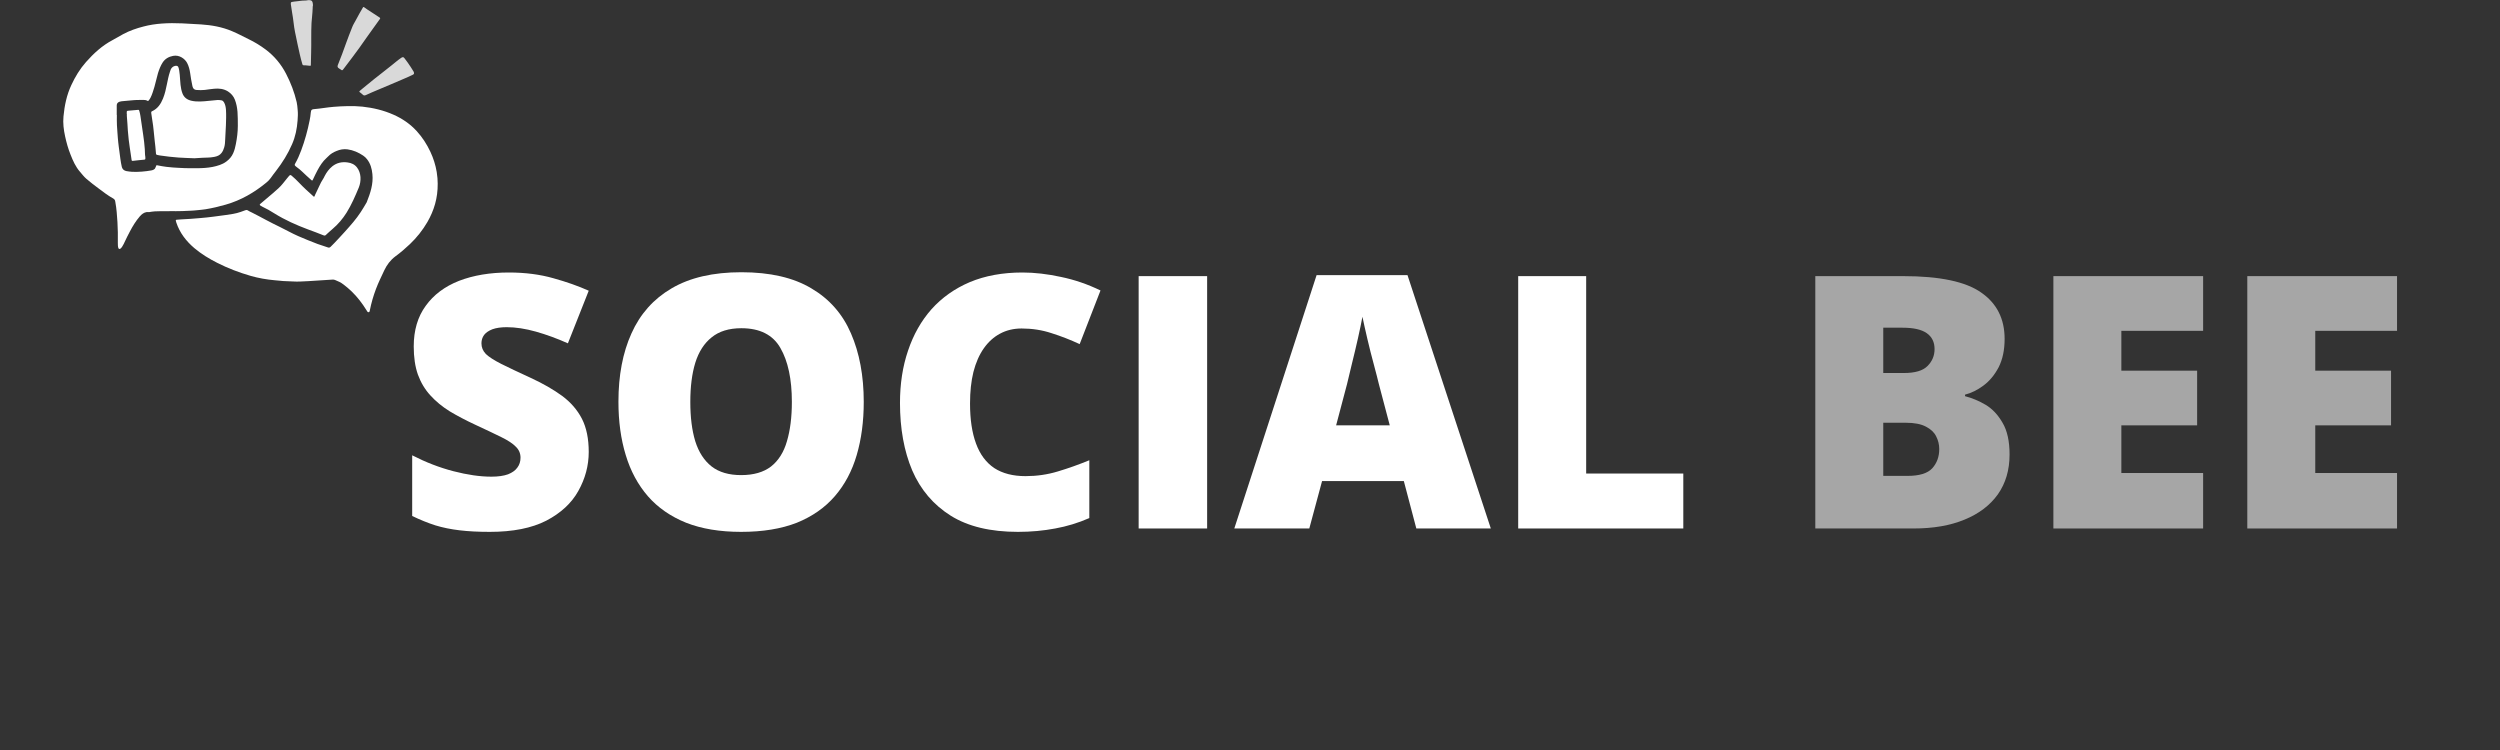 <svg xmlns="http://www.w3.org/2000/svg" xmlns:xlink="http://www.w3.org/1999/xlink" width="200" zoomAndPan="magnify" viewBox="0 0 150 45" height="60" preserveAspectRatio="xMidYMid meet" version="1.0"><rect x="0" y="0" width="150" height="45" fill="#333333" stroke="none"/><defs><g/><clipPath id="c8289b6f77"><path d="M 10 6 L 26.273 6 L 26.273 18.75 L 10 18.75 Z M 10 6 " clip-rule="nonzero"/></clipPath><clipPath id="55f23d14ca"><path d="M 3.773 1 L 18 1 L 18 15 L 3.773 15 Z M 3.773 1 " clip-rule="nonzero"/></clipPath></defs><g fill="#ffffff" fill-opacity="1"><g transform="translate(23.793, 31.709)"><g><path d="M 11.531 -4.594 C 11.531 -3.77 11.32 -2.988 10.906 -2.25 C 10.5 -1.52 9.859 -0.926 8.984 -0.469 C 8.109 -0.02 6.977 0.203 5.594 0.203 C 4.906 0.203 4.301 0.172 3.781 0.109 C 3.258 0.047 2.773 -0.051 2.328 -0.188 C 1.879 -0.332 1.414 -0.52 0.938 -0.75 L 0.938 -4.391 C 1.75 -3.973 2.57 -3.656 3.406 -3.438 C 4.25 -3.219 5.008 -3.109 5.688 -3.109 C 6.094 -3.109 6.426 -3.156 6.688 -3.25 C 6.945 -3.352 7.133 -3.488 7.25 -3.656 C 7.375 -3.82 7.438 -4.02 7.438 -4.25 C 7.438 -4.508 7.344 -4.727 7.156 -4.906 C 6.977 -5.094 6.688 -5.285 6.281 -5.484 C 5.883 -5.68 5.359 -5.93 4.703 -6.234 C 4.148 -6.492 3.645 -6.758 3.188 -7.031 C 2.738 -7.312 2.352 -7.629 2.031 -7.984 C 1.707 -8.336 1.457 -8.754 1.281 -9.234 C 1.113 -9.711 1.031 -10.273 1.031 -10.922 C 1.031 -11.891 1.27 -12.703 1.75 -13.359 C 2.227 -14.023 2.895 -14.523 3.75 -14.859 C 4.613 -15.191 5.609 -15.359 6.734 -15.359 C 7.723 -15.359 8.613 -15.242 9.406 -15.016 C 10.195 -14.797 10.906 -14.547 11.531 -14.266 L 10.281 -11.109 C 9.633 -11.398 8.992 -11.633 8.359 -11.812 C 7.734 -11.988 7.148 -12.078 6.609 -12.078 C 6.266 -12.078 5.977 -12.035 5.75 -11.953 C 5.531 -11.867 5.363 -11.754 5.25 -11.609 C 5.145 -11.461 5.094 -11.297 5.094 -11.109 C 5.094 -10.867 5.18 -10.656 5.359 -10.469 C 5.547 -10.289 5.852 -10.094 6.281 -9.875 C 6.719 -9.656 7.312 -9.375 8.062 -9.031 C 8.789 -8.695 9.414 -8.336 9.938 -7.953 C 10.457 -7.566 10.852 -7.109 11.125 -6.578 C 11.395 -6.047 11.531 -5.383 11.531 -4.594 Z M 11.531 -4.594 "/></g></g></g><g fill="#ffffff" fill-opacity="1"><g transform="translate(36.028, 31.709)"><g><path d="M 15.797 -7.594 C 15.797 -6.426 15.656 -5.363 15.375 -4.406 C 15.094 -3.445 14.656 -2.625 14.062 -1.938 C 13.469 -1.25 12.707 -0.719 11.781 -0.344 C 10.852 0.02 9.738 0.203 8.438 0.203 C 7.164 0.203 6.066 0.02 5.141 -0.344 C 4.211 -0.719 3.445 -1.25 2.844 -1.938 C 2.25 -2.625 1.805 -3.445 1.516 -4.406 C 1.223 -5.363 1.078 -6.43 1.078 -7.609 C 1.078 -9.18 1.336 -10.547 1.859 -11.703 C 2.379 -12.867 3.18 -13.77 4.266 -14.406 C 5.359 -15.051 6.754 -15.375 8.453 -15.375 C 10.18 -15.375 11.582 -15.051 12.656 -14.406 C 13.738 -13.77 14.531 -12.867 15.031 -11.703 C 15.539 -10.535 15.797 -9.164 15.797 -7.594 Z M 5.391 -7.594 C 5.391 -6.676 5.488 -5.891 5.688 -5.234 C 5.895 -4.578 6.223 -4.07 6.672 -3.719 C 7.117 -3.375 7.707 -3.203 8.438 -3.203 C 9.188 -3.203 9.785 -3.375 10.234 -3.719 C 10.68 -4.07 11 -4.578 11.188 -5.234 C 11.383 -5.891 11.484 -6.676 11.484 -7.594 C 11.484 -8.957 11.254 -10.035 10.797 -10.828 C 10.348 -11.617 9.566 -12.016 8.453 -12.016 C 7.711 -12.016 7.117 -11.832 6.672 -11.469 C 6.223 -11.113 5.895 -10.602 5.688 -9.938 C 5.488 -9.281 5.391 -8.5 5.391 -7.594 Z M 5.391 -7.594 "/></g></g></g><g fill="#ffffff" fill-opacity="1"><g transform="translate(52.921, 31.709)"><g><path d="M 8.375 -12 C 7.895 -12 7.461 -11.895 7.078 -11.688 C 6.703 -11.488 6.379 -11.195 6.109 -10.812 C 5.836 -10.426 5.629 -9.953 5.484 -9.391 C 5.348 -8.836 5.281 -8.207 5.281 -7.5 C 5.281 -6.551 5.398 -5.75 5.641 -5.094 C 5.879 -4.445 6.242 -3.957 6.734 -3.625 C 7.234 -3.301 7.859 -3.141 8.609 -3.141 C 9.285 -3.141 9.93 -3.234 10.547 -3.422 C 11.172 -3.609 11.801 -3.832 12.438 -4.094 L 12.438 -0.625 C 11.77 -0.332 11.086 -0.125 10.391 0 C 9.691 0.133 8.945 0.203 8.156 0.203 C 6.508 0.203 5.164 -0.117 4.125 -0.766 C 3.082 -1.422 2.312 -2.328 1.812 -3.484 C 1.32 -4.648 1.078 -6 1.078 -7.531 C 1.078 -8.676 1.238 -9.723 1.562 -10.672 C 1.883 -11.629 2.352 -12.457 2.969 -13.156 C 3.594 -13.852 4.359 -14.395 5.266 -14.781 C 6.18 -15.164 7.234 -15.359 8.422 -15.359 C 9.148 -15.359 9.922 -15.27 10.734 -15.094 C 11.547 -14.926 12.336 -14.656 13.109 -14.281 L 11.859 -11.062 C 11.305 -11.32 10.742 -11.539 10.172 -11.719 C 9.609 -11.906 9.008 -12 8.375 -12 Z M 8.375 -12 "/></g></g></g><g fill="#ffffff" fill-opacity="1"><g transform="translate(66.678, 31.709)"><g><path d="M 1.641 0 L 1.641 -15.141 L 5.75 -15.141 L 5.75 0 Z M 1.641 0 "/></g></g></g><g fill="#ffffff" fill-opacity="1"><g transform="translate(74.058, 31.709)"><g><path d="M 10.922 0 L 10.172 -2.844 L 5.266 -2.844 L 4.5 0 L 0 0 L 4.938 -15.203 L 10.391 -15.203 L 15.391 0 Z M 9.328 -6.188 L 8.672 -8.672 C 8.609 -8.941 8.508 -9.328 8.375 -9.828 C 8.238 -10.328 8.109 -10.844 7.984 -11.375 C 7.859 -11.914 7.758 -12.359 7.688 -12.703 C 7.625 -12.359 7.535 -11.93 7.422 -11.422 C 7.305 -10.91 7.188 -10.406 7.062 -9.906 C 6.945 -9.414 6.848 -9.004 6.766 -8.672 L 6.109 -6.188 Z M 9.328 -6.188 "/></g></g></g><g fill="#ffffff" fill-opacity="1"><g transform="translate(89.451, 31.709)"><g><path d="M 1.641 0 L 1.641 -15.141 L 5.719 -15.141 L 5.719 -3.297 L 11.547 -3.297 L 11.547 0 Z M 1.641 0 "/></g></g></g><g fill="#000000" fill-opacity="1"><g transform="translate(101.781, 31.709)"><g/></g></g><g fill="#a6a6a6" fill-opacity="1"><g transform="translate(107.277, 31.709)"><g><path d="M 1.641 -15.141 L 6.922 -15.141 C 9.109 -15.141 10.664 -14.812 11.594 -14.156 C 12.531 -13.508 13 -12.582 13 -11.375 C 13 -10.707 12.879 -10.141 12.641 -9.672 C 12.398 -9.211 12.098 -8.848 11.734 -8.578 C 11.367 -8.305 11 -8.125 10.625 -8.031 L 10.625 -7.938 C 11.039 -7.832 11.453 -7.66 11.859 -7.422 C 12.266 -7.18 12.602 -6.82 12.875 -6.344 C 13.156 -5.875 13.297 -5.238 13.297 -4.438 C 13.297 -3.508 13.062 -2.711 12.594 -2.047 C 12.125 -1.391 11.457 -0.883 10.594 -0.531 C 9.738 -0.176 8.719 0 7.531 0 L 1.641 0 Z M 5.719 -9.328 L 6.953 -9.328 C 7.629 -9.328 8.102 -9.469 8.375 -9.75 C 8.656 -10.031 8.797 -10.367 8.797 -10.766 C 8.797 -11.18 8.641 -11.5 8.328 -11.719 C 8.016 -11.938 7.531 -12.047 6.875 -12.047 L 5.719 -12.047 Z M 5.719 -6.344 L 5.719 -3.156 L 7.172 -3.156 C 7.879 -3.156 8.375 -3.305 8.656 -3.609 C 8.938 -3.922 9.078 -4.305 9.078 -4.766 C 9.078 -5.035 9.016 -5.289 8.891 -5.531 C 8.773 -5.77 8.57 -5.961 8.281 -6.109 C 7.988 -6.266 7.586 -6.344 7.078 -6.344 Z M 5.719 -6.344 "/></g></g></g><g fill="#a6a6a6" fill-opacity="1"><g transform="translate(121.562, 31.709)"><g><path d="M 10.625 0 L 1.641 0 L 1.641 -15.141 L 10.625 -15.141 L 10.625 -11.859 L 5.719 -11.859 L 5.719 -9.469 L 10.266 -9.469 L 10.266 -6.188 L 5.719 -6.188 L 5.719 -3.328 L 10.625 -3.328 Z M 10.625 0 "/></g></g></g><g fill="#a6a6a6" fill-opacity="1"><g transform="translate(133.197, 31.709)"><g><path d="M 10.625 0 L 1.641 0 L 1.641 -15.141 L 10.625 -15.141 L 10.625 -11.859 L 5.719 -11.859 L 5.719 -9.469 L 10.266 -9.469 L 10.266 -6.188 L 5.719 -6.188 L 5.719 -3.328 L 10.625 -3.328 Z M 10.625 0 "/></g></g></g><g clip-path="url(#c8289b6f77)"><path fill="#ffffff" d="M 26.262 11.02 C 26.27 11.887 26.043 12.625 25.645 13.32 C 25.359 13.812 25.008 14.254 24.594 14.648 C 24.32 14.91 24.031 15.156 23.727 15.379 C 23.426 15.602 23.215 15.887 23.059 16.215 C 22.887 16.586 22.703 16.953 22.559 17.336 C 22.402 17.75 22.277 18.18 22.191 18.617 C 22.188 18.641 22.184 18.664 22.176 18.688 C 22.148 18.742 22.082 18.75 22.047 18.703 C 22.02 18.668 22 18.629 21.977 18.594 C 21.73 18.195 21.445 17.824 21.109 17.496 C 20.953 17.34 20.781 17.203 20.605 17.066 C 20.453 16.945 20.277 16.867 20.098 16.797 C 20.043 16.773 19.984 16.773 19.926 16.777 C 19.621 16.797 19.312 16.82 19.008 16.836 C 18.684 16.859 18.355 16.879 18.031 16.891 C 17.875 16.898 17.719 16.898 17.559 16.887 C 17.375 16.871 17.188 16.879 17.004 16.863 C 16.832 16.848 16.66 16.832 16.488 16.816 C 15.996 16.773 15.512 16.688 15.035 16.551 C 14.348 16.352 13.68 16.098 13.039 15.773 C 12.547 15.527 12.078 15.238 11.656 14.883 C 11.172 14.469 10.789 13.977 10.582 13.363 C 10.57 13.328 10.559 13.289 10.551 13.254 C 10.539 13.207 10.559 13.184 10.605 13.184 C 10.691 13.176 10.777 13.168 10.863 13.164 C 11.254 13.152 11.648 13.113 12.039 13.082 C 12.543 13.043 13.039 12.969 13.539 12.902 C 13.844 12.859 14.148 12.82 14.441 12.715 C 14.535 12.684 14.629 12.652 14.723 12.613 C 14.777 12.594 14.82 12.59 14.871 12.625 C 14.949 12.676 15.035 12.715 15.117 12.754 C 15.398 12.887 15.668 13.047 15.945 13.188 C 16.23 13.34 16.523 13.488 16.816 13.629 C 17.18 13.805 17.527 14.008 17.898 14.168 C 18.281 14.332 18.664 14.492 19.051 14.637 C 19.254 14.711 19.465 14.77 19.668 14.844 C 19.734 14.871 19.789 14.855 19.836 14.809 C 19.914 14.734 19.992 14.66 20.062 14.582 C 20.277 14.352 20.496 14.125 20.703 13.891 C 21.039 13.516 21.375 13.141 21.648 12.719 C 21.773 12.527 21.887 12.336 22 12.141 C 22.004 12.137 22.008 12.129 22.008 12.121 C 22.223 11.582 22.406 11.035 22.344 10.445 C 22.312 10.125 22.23 9.816 22.023 9.555 C 21.957 9.469 21.879 9.395 21.789 9.336 C 21.504 9.145 21.195 9.008 20.852 8.961 C 20.625 8.93 20.402 8.969 20.191 9.059 C 20.004 9.133 19.832 9.234 19.691 9.383 C 19.656 9.418 19.621 9.453 19.586 9.484 C 19.359 9.691 19.199 9.941 19.055 10.207 C 18.957 10.387 18.871 10.574 18.781 10.762 C 18.738 10.852 18.734 10.852 18.664 10.789 C 18.48 10.625 18.297 10.461 18.121 10.289 C 18.02 10.199 17.922 10.105 17.809 10.031 C 17.777 10.008 17.75 9.988 17.723 9.961 C 17.676 9.914 17.672 9.883 17.707 9.82 C 17.852 9.566 17.969 9.301 18.07 9.027 C 18.289 8.441 18.457 7.836 18.578 7.223 C 18.609 7.066 18.637 6.906 18.648 6.746 C 18.66 6.578 18.734 6.555 18.848 6.547 C 19.238 6.516 19.625 6.441 20.02 6.41 C 20.301 6.387 20.582 6.371 20.863 6.367 C 21.16 6.363 21.453 6.367 21.742 6.398 C 22.391 6.469 23.016 6.617 23.613 6.883 C 24.141 7.117 24.605 7.434 24.996 7.859 C 25.34 8.234 25.609 8.652 25.824 9.109 C 26.004 9.496 26.133 9.898 26.203 10.32 C 26.242 10.57 26.266 10.828 26.262 11.02 Z M 18.801 11.777 C 18.504 11.512 18.211 11.246 17.938 10.957 C 17.801 10.812 17.652 10.672 17.5 10.543 C 17.434 10.488 17.406 10.488 17.344 10.555 C 17.301 10.598 17.266 10.648 17.227 10.695 C 17.059 10.898 16.906 11.117 16.707 11.297 C 16.477 11.504 16.246 11.707 16.008 11.902 C 15.875 12.012 15.746 12.121 15.617 12.234 C 15.574 12.27 15.574 12.297 15.621 12.332 C 15.656 12.359 15.699 12.383 15.742 12.402 C 15.992 12.52 16.234 12.656 16.465 12.805 C 17.098 13.199 17.773 13.5 18.473 13.762 C 18.785 13.879 19.105 13.992 19.414 14.121 C 19.469 14.141 19.5 14.145 19.543 14.105 C 19.68 13.984 19.812 13.855 19.953 13.738 C 20.285 13.457 20.562 13.129 20.793 12.762 C 21.09 12.285 21.312 11.77 21.527 11.254 C 21.609 11.051 21.641 10.844 21.629 10.625 C 21.613 10.418 21.551 10.219 21.422 10.051 C 21.281 9.867 21.082 9.773 20.852 9.746 C 20.516 9.699 20.207 9.766 19.941 9.977 C 19.742 10.137 19.594 10.34 19.477 10.566 C 19.445 10.633 19.418 10.695 19.375 10.754 C 19.297 10.871 19.234 10.992 19.176 11.121 C 19.086 11.309 18.996 11.5 18.906 11.691 C 18.891 11.73 18.879 11.773 18.852 11.805 C 18.824 11.805 18.812 11.789 18.801 11.777 Z M 18.801 11.777 " fill-opacity="1" fill-rule="nonzero"/></g><path fill="#d9d9d9" d="M 17.449 0.246 C 17.449 0.133 17.449 0.133 17.539 0.113 C 17.711 0.078 17.887 0.078 18.059 0.047 C 18.199 0.023 18.34 0.047 18.473 0.012 C 18.512 0.004 18.555 0.008 18.594 0.012 C 18.699 0.023 18.738 0.066 18.762 0.172 C 18.777 0.25 18.789 0.324 18.762 0.402 C 18.758 0.422 18.762 0.445 18.762 0.465 C 18.762 0.648 18.734 0.828 18.723 1.008 C 18.711 1.129 18.699 1.254 18.691 1.379 C 18.66 1.977 18.688 2.578 18.668 3.18 C 18.66 3.414 18.66 3.648 18.652 3.883 C 18.648 3.953 18.648 3.949 18.57 3.945 C 18.461 3.941 18.352 3.91 18.238 3.918 C 18.18 3.922 18.152 3.895 18.137 3.836 C 18.02 3.445 17.941 3.047 17.852 2.648 C 17.797 2.402 17.746 2.156 17.699 1.91 C 17.664 1.734 17.637 1.555 17.617 1.375 C 17.594 1.16 17.559 0.949 17.523 0.734 C 17.5 0.566 17.473 0.395 17.449 0.246 Z M 22.746 1.031 C 22.457 0.828 22.148 0.656 21.863 0.445 C 21.812 0.406 21.797 0.41 21.766 0.465 C 21.699 0.574 21.637 0.688 21.574 0.797 C 21.496 0.938 21.418 1.078 21.344 1.219 C 21.273 1.352 21.191 1.477 21.137 1.617 C 21.004 1.945 20.879 2.277 20.758 2.609 C 20.602 3.039 20.449 3.473 20.273 3.895 C 20.234 3.988 20.25 4.047 20.336 4.102 C 20.375 4.125 20.414 4.148 20.453 4.176 C 20.523 4.234 20.539 4.23 20.598 4.156 C 20.773 3.922 20.945 3.691 21.125 3.461 C 21.426 3.066 21.711 2.664 21.992 2.258 C 22.117 2.078 22.246 1.898 22.375 1.723 C 22.508 1.535 22.641 1.352 22.773 1.168 C 22.789 1.145 22.812 1.125 22.812 1.094 C 22.801 1.062 22.773 1.047 22.746 1.031 Z M 24.812 4.289 C 24.758 4.199 24.703 4.113 24.648 4.027 C 24.535 3.84 24.398 3.672 24.27 3.496 C 24.215 3.414 24.156 3.414 24.074 3.469 C 23.867 3.609 23.68 3.777 23.484 3.93 C 23.312 4.062 23.141 4.203 22.965 4.34 C 22.797 4.473 22.625 4.605 22.453 4.742 C 22.227 4.922 22 5.105 21.777 5.293 C 21.711 5.344 21.645 5.402 21.582 5.457 C 21.551 5.488 21.555 5.512 21.59 5.535 C 21.648 5.582 21.711 5.625 21.762 5.676 C 21.828 5.746 21.887 5.734 21.965 5.699 C 22.199 5.59 22.438 5.488 22.68 5.387 C 22.945 5.273 23.211 5.164 23.477 5.051 C 23.73 4.945 23.98 4.832 24.234 4.727 C 24.414 4.648 24.594 4.574 24.77 4.484 C 24.812 4.465 24.848 4.441 24.84 4.387 C 24.844 4.352 24.828 4.32 24.812 4.289 Z M 24.812 4.289 " fill-opacity="1" fill-rule="nonzero"/><g clip-path="url(#55f23d14ca)"><path fill="#ffffff" d="M 10.164 12.672 C 9.988 12.672 9.812 12.672 9.637 12.672 C 9.406 12.668 9.172 12.684 8.945 12.727 C 8.898 12.734 8.855 12.715 8.805 12.723 C 8.629 12.75 8.5 12.855 8.387 12.984 C 8.152 13.258 7.965 13.562 7.797 13.883 C 7.691 14.082 7.59 14.281 7.496 14.484 C 7.449 14.594 7.395 14.695 7.332 14.797 C 7.305 14.84 7.273 14.879 7.238 14.91 C 7.176 14.961 7.117 14.945 7.098 14.871 C 7.082 14.824 7.078 14.773 7.074 14.727 C 7.07 14.664 7.07 14.605 7.07 14.543 C 7.074 14.137 7.074 13.734 7.047 13.328 C 7.02 12.93 6.996 12.527 6.922 12.133 C 6.918 12.117 6.918 12.105 6.914 12.09 C 6.906 12.004 6.863 11.949 6.781 11.902 C 6.488 11.742 6.227 11.539 5.961 11.34 C 5.691 11.145 5.43 10.941 5.18 10.727 C 5.035 10.602 4.922 10.449 4.797 10.305 C 4.535 10.004 4.379 9.648 4.234 9.281 C 4.09 8.926 3.988 8.555 3.906 8.18 C 3.82 7.785 3.77 7.387 3.809 6.984 C 3.871 6.336 4 5.699 4.281 5.102 C 4.512 4.602 4.797 4.133 5.164 3.719 C 5.621 3.203 6.125 2.738 6.746 2.41 C 6.965 2.293 7.176 2.164 7.391 2.047 C 7.777 1.84 8.188 1.699 8.613 1.59 C 8.969 1.496 9.332 1.441 9.699 1.414 C 10.109 1.383 10.523 1.383 10.934 1.402 C 11.312 1.422 11.691 1.441 12.066 1.465 C 12.703 1.508 13.324 1.617 13.914 1.867 C 14.254 2.008 14.578 2.184 14.906 2.344 C 15.273 2.52 15.617 2.73 15.941 2.973 C 16.461 3.363 16.867 3.852 17.164 4.426 C 17.445 4.969 17.664 5.535 17.801 6.129 C 17.832 6.277 17.848 6.43 17.859 6.582 C 17.883 6.801 17.871 7.016 17.855 7.23 C 17.82 7.723 17.723 8.203 17.523 8.656 C 17.273 9.234 16.945 9.758 16.562 10.254 C 16.453 10.395 16.344 10.535 16.242 10.684 C 16.168 10.785 16.082 10.875 15.984 10.953 C 15.258 11.551 14.461 12.016 13.547 12.277 C 13.148 12.391 12.746 12.488 12.336 12.555 C 12.18 12.582 12.023 12.59 11.867 12.609 C 11.566 12.645 11.262 12.648 10.957 12.664 C 10.695 12.676 10.43 12.668 10.164 12.668 C 10.164 12.668 10.164 12.672 10.164 12.672 Z M 7.004 6.895 C 7.008 6.895 7.012 6.895 7.012 6.895 C 7.012 7.098 7.004 7.301 7.016 7.504 C 7.027 7.762 7.055 8.02 7.07 8.277 C 7.082 8.453 7.105 8.625 7.125 8.797 C 7.156 9.043 7.188 9.289 7.223 9.535 C 7.246 9.699 7.273 9.863 7.312 10.027 C 7.352 10.16 7.441 10.23 7.566 10.262 C 7.688 10.285 7.809 10.301 7.93 10.309 C 8.312 10.324 8.691 10.293 9.07 10.227 C 9.168 10.211 9.242 10.176 9.297 10.117 C 9.316 10.094 9.324 10.047 9.371 9.953 C 9.379 9.938 9.387 9.922 9.391 9.91 C 9.633 9.961 9.84 9.992 9.992 10.012 C 10.277 10.047 10.504 10.059 10.719 10.07 C 10.973 10.086 11.168 10.09 11.242 10.09 C 12.02 10.102 12.605 10.105 13.188 9.898 C 13.316 9.852 13.457 9.789 13.602 9.676 C 13.77 9.547 13.906 9.391 13.992 9.191 C 14.07 9.016 14.117 8.832 14.152 8.641 C 14.223 8.277 14.27 7.91 14.27 7.543 C 14.266 7.266 14.273 6.988 14.25 6.711 C 14.23 6.461 14.184 6.219 14.094 5.984 C 14.012 5.773 13.871 5.609 13.676 5.484 C 13.418 5.324 13.137 5.297 12.852 5.324 C 12.664 5.34 12.477 5.371 12.289 5.395 C 12.125 5.414 11.957 5.41 11.793 5.398 C 11.676 5.391 11.594 5.332 11.559 5.215 C 11.551 5.188 11.543 5.16 11.539 5.133 C 11.484 4.887 11.445 4.637 11.41 4.387 C 11.379 4.176 11.328 3.969 11.227 3.777 C 11.102 3.539 10.773 3.277 10.387 3.352 C 10.125 3.402 9.91 3.523 9.762 3.746 C 9.633 3.945 9.547 4.172 9.477 4.398 C 9.398 4.668 9.344 4.945 9.266 5.211 C 9.195 5.434 9.137 5.656 9.031 5.863 C 9 5.922 8.965 5.977 8.926 6.023 C 8.898 6.059 8.875 6.066 8.836 6.043 C 8.77 6.004 8.695 5.996 8.617 5.996 C 8.398 6 8.176 5.992 7.953 6.016 C 7.77 6.031 7.582 6.051 7.398 6.066 C 7.32 6.074 7.242 6.078 7.168 6.105 C 7.059 6.145 7.004 6.215 7.004 6.328 C 7.004 6.516 7.004 6.707 7.004 6.895 Z M 12.512 9.453 C 12.59 9.453 12.703 9.438 12.852 9.414 C 13.027 9.383 13.184 9.32 13.293 9.176 C 13.371 9.074 13.418 8.961 13.453 8.84 C 13.5 8.684 13.504 8.52 13.512 8.355 C 13.527 8.074 13.543 7.793 13.555 7.516 C 13.566 7.211 13.578 6.902 13.559 6.598 C 13.547 6.441 13.523 6.289 13.445 6.148 C 13.41 6.09 13.371 6.039 13.301 6.023 C 13.223 6.008 13.141 5.996 13.059 6 C 12.703 6.023 12.355 6.082 12 6.09 C 11.816 6.094 11.637 6.082 11.461 6.039 C 11.215 5.977 11.035 5.84 10.945 5.598 C 10.883 5.434 10.852 5.262 10.832 5.09 C 10.805 4.824 10.809 4.758 10.785 4.492 C 10.742 4.066 10.703 3.992 10.641 3.961 C 10.551 3.918 10.426 3.973 10.359 4.02 C 10.246 4.102 10.223 4.234 10.195 4.312 C 10.113 4.555 10.066 4.801 10.016 5.047 C 9.957 5.34 9.895 5.633 9.781 5.91 C 9.648 6.242 9.457 6.523 9.121 6.676 C 9.07 6.699 9.066 6.734 9.074 6.781 C 9.098 6.934 9.113 7.082 9.141 7.234 C 9.211 7.633 9.234 8.039 9.281 8.438 C 9.309 8.684 9.34 8.926 9.355 9.172 C 9.359 9.281 9.375 9.285 9.48 9.305 C 9.516 9.312 9.555 9.324 9.594 9.328 C 9.965 9.387 10.34 9.422 10.711 9.453 C 11.027 9.477 11.34 9.48 11.664 9.496 C 12.039 9.469 12.32 9.457 12.512 9.453 Z M 7.613 6.844 C 7.613 6.895 7.605 6.941 7.613 6.992 C 7.645 7.277 7.648 7.566 7.672 7.852 C 7.684 8.031 7.703 8.207 7.723 8.383 C 7.758 8.68 7.805 8.973 7.848 9.27 C 7.863 9.379 7.879 9.484 7.895 9.594 C 7.902 9.637 7.918 9.66 7.973 9.652 C 8.195 9.621 8.414 9.605 8.637 9.582 C 8.715 9.574 8.719 9.566 8.723 9.492 C 8.723 9.465 8.723 9.441 8.719 9.414 C 8.691 9.262 8.699 9.105 8.688 8.949 C 8.672 8.656 8.629 8.371 8.59 8.082 C 8.551 7.797 8.508 7.512 8.465 7.227 C 8.438 7.043 8.418 6.855 8.363 6.672 C 8.34 6.59 8.34 6.586 8.254 6.594 C 8.07 6.605 7.891 6.621 7.711 6.641 C 7.602 6.652 7.605 6.656 7.605 6.77 C 7.605 6.793 7.605 6.816 7.605 6.844 C 7.609 6.844 7.609 6.844 7.613 6.844 Z M 7.613 6.844 " fill-opacity="1" fill-rule="nonzero"/></g></svg>